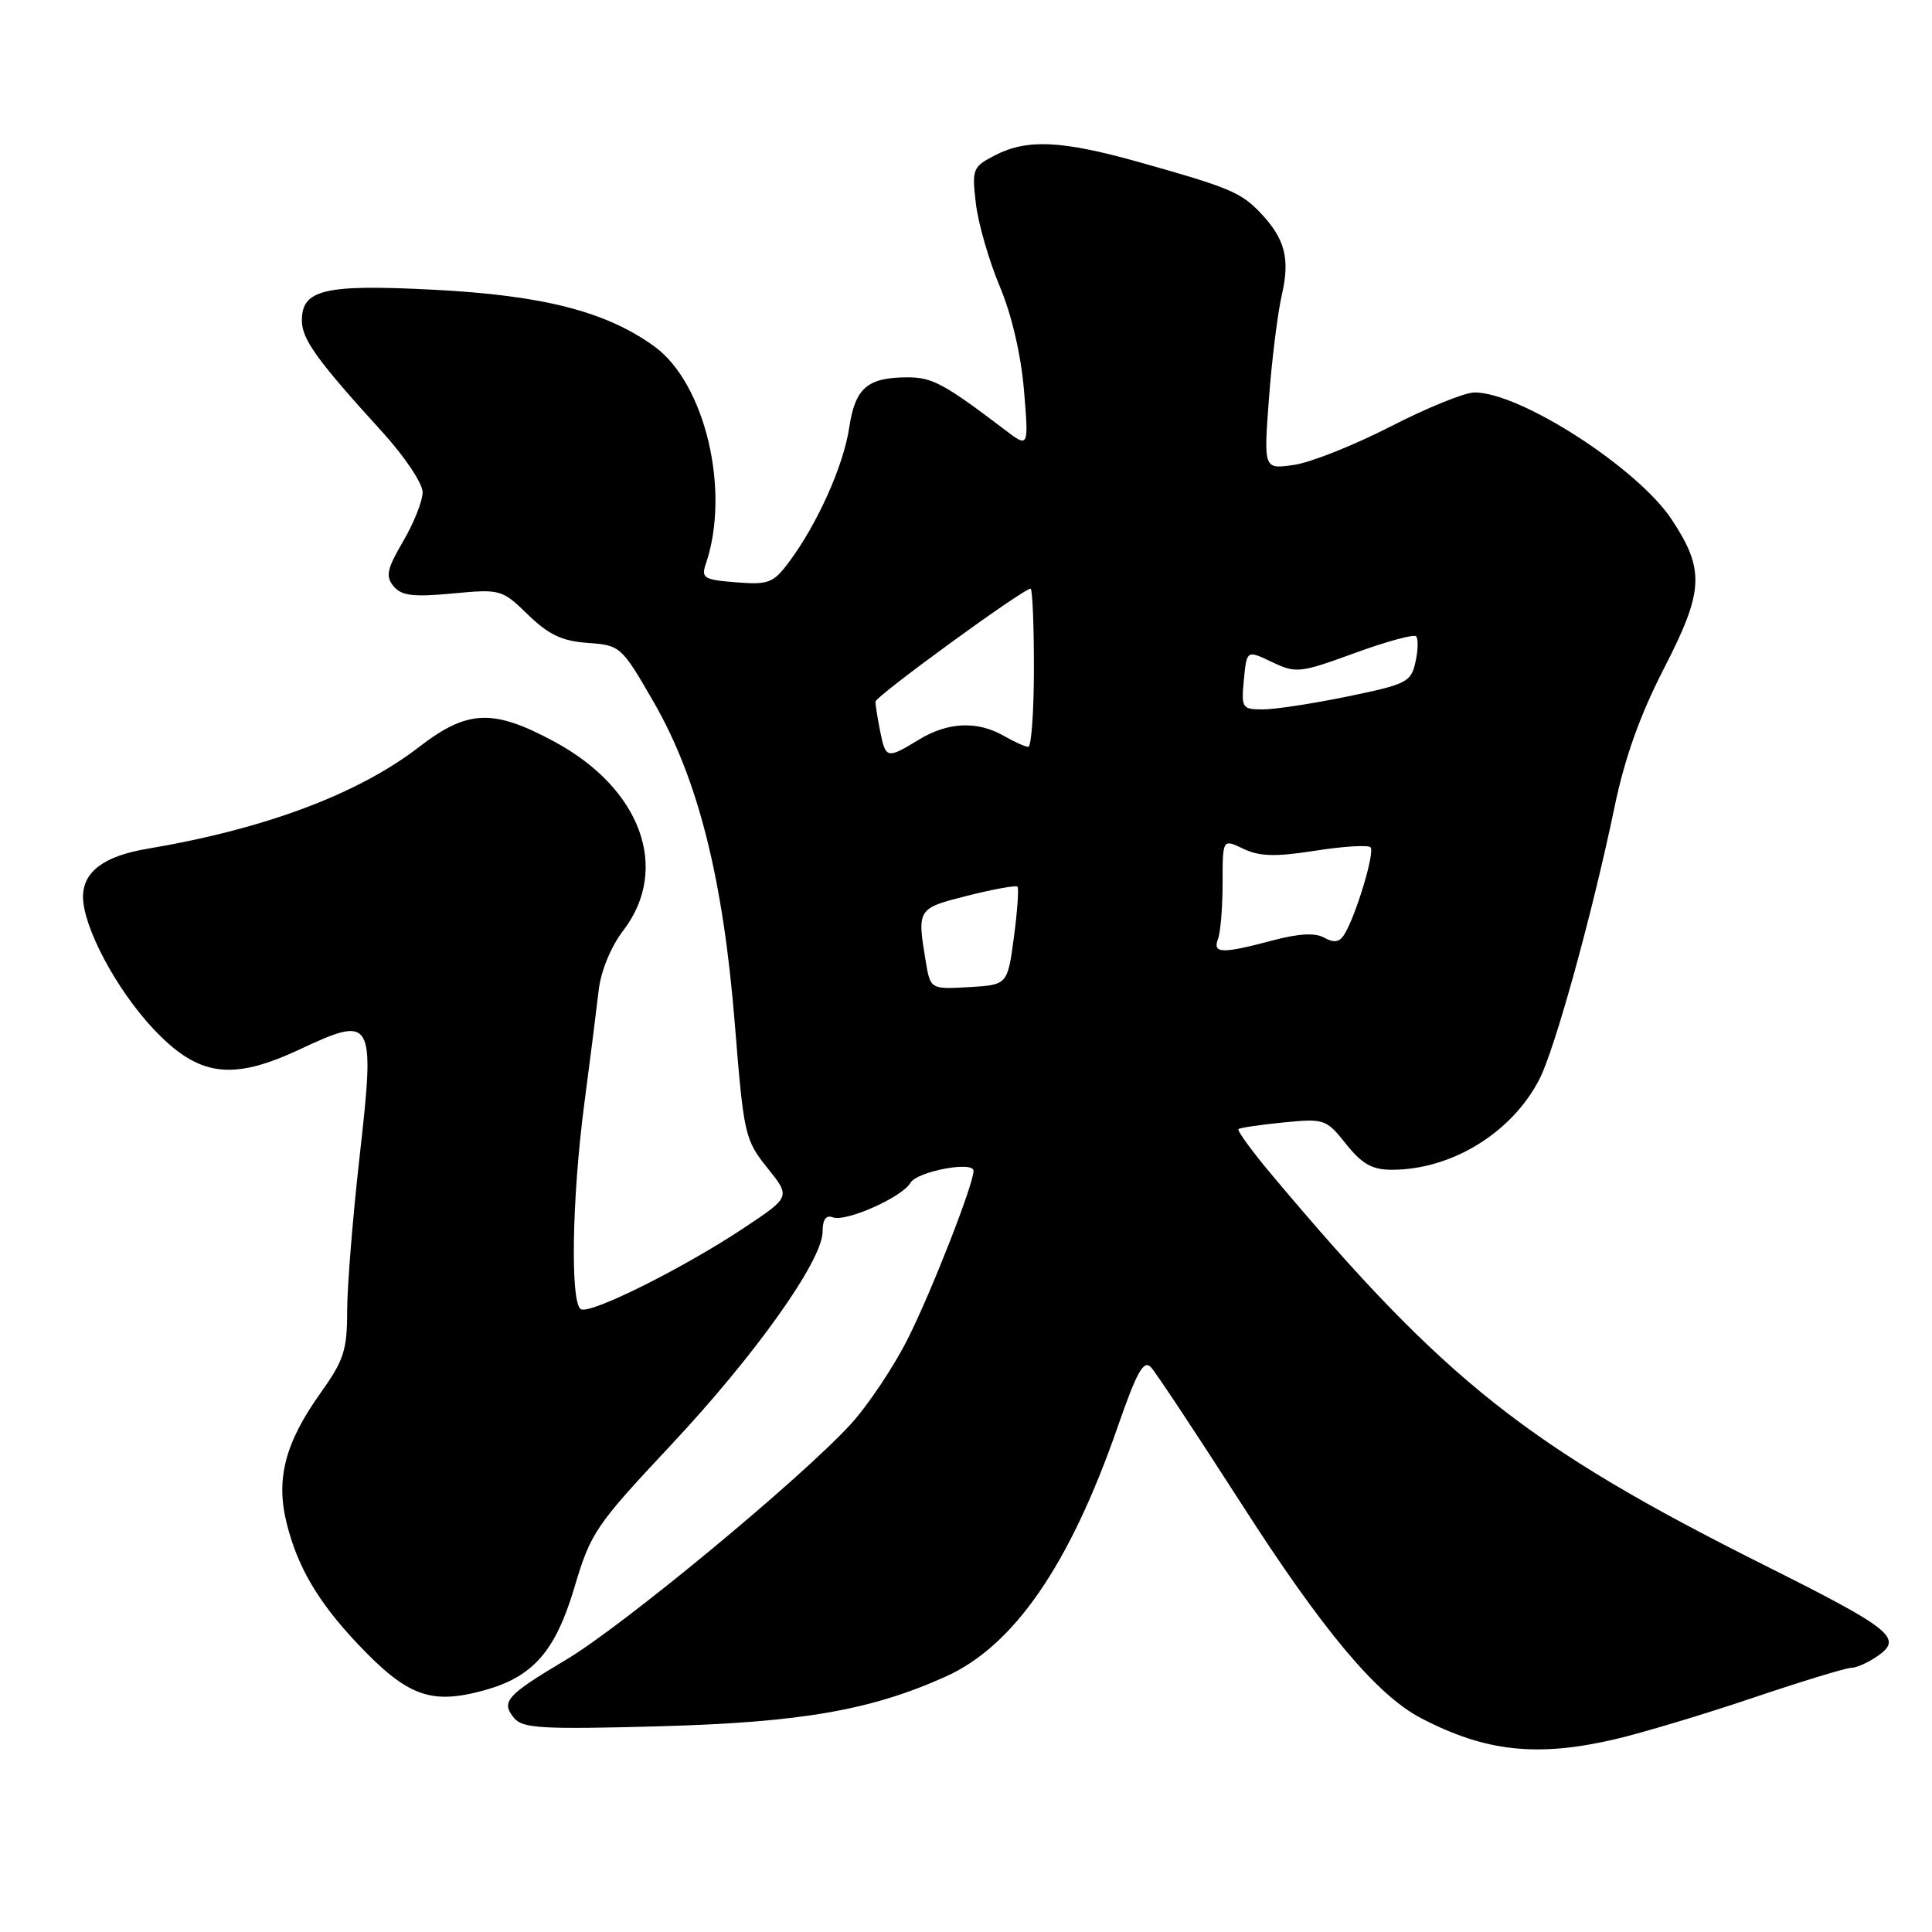 <?xml version="1.0" encoding="UTF-8" standalone="no"?>
<!DOCTYPE svg PUBLIC "-//W3C//DTD SVG 1.1//EN" "http://www.w3.org/Graphics/SVG/1.1/DTD/svg11.dtd" >
<svg xmlns="http://www.w3.org/2000/svg" xmlns:xlink="http://www.w3.org/1999/xlink" version="1.1" viewBox="0 0 256 256">
 <g >
 <path fill="currentColor"
d=" M 214.00 230.46 C 217.57 229.62 225.80 227.16 232.27 224.97 C 238.74 222.79 244.60 221.00 245.29 221.00 C 245.99 221.00 247.58 220.28 248.83 219.41 C 252.18 217.06 250.68 215.85 233.84 207.42 C 202.40 191.67 191.53 183.07 168.57 155.73 C 165.90 152.55 163.89 149.80 164.11 149.61 C 164.32 149.43 167.01 149.03 170.07 148.73 C 175.48 148.20 175.73 148.28 178.36 151.59 C 180.48 154.24 181.82 155.00 184.42 155.00 C 192.35 155.00 200.33 150.10 203.98 143.00 C 206.05 138.98 211.03 120.92 213.92 107.00 C 215.29 100.39 217.30 94.77 220.52 88.50 C 225.77 78.30 225.91 75.49 221.51 68.84 C 216.99 62.01 201.46 52.00 195.39 52.00 C 194.10 52.00 189.09 54.03 184.27 56.51 C 179.45 58.98 173.69 61.28 171.47 61.60 C 167.44 62.19 167.44 62.19 168.14 52.84 C 168.52 47.70 169.29 41.53 169.84 39.12 C 170.96 34.25 170.28 31.65 167.00 28.19 C 164.45 25.50 162.86 24.83 150.96 21.49 C 140.67 18.60 136.10 18.38 131.82 20.59 C 128.88 22.11 128.77 22.40 129.31 26.98 C 129.62 29.61 131.04 34.52 132.45 37.89 C 134.04 41.65 135.28 46.96 135.68 51.68 C 136.32 59.37 136.32 59.37 133.12 56.93 C 125.14 50.87 123.53 50.00 120.29 50.00 C 114.93 50.00 113.32 51.39 112.52 56.69 C 111.77 61.72 108.27 69.51 104.51 74.52 C 102.46 77.26 101.82 77.50 97.54 77.16 C 93.22 76.82 92.88 76.60 93.55 74.64 C 96.81 64.98 93.42 50.76 86.69 45.89 C 80.32 41.28 71.95 39.13 57.44 38.39 C 43.01 37.65 40.00 38.35 40.00 42.46 C 40.00 44.96 41.99 47.72 50.72 57.31 C 53.62 60.50 56.00 64.06 56.00 65.22 C 56.00 66.38 54.84 69.30 53.42 71.72 C 51.27 75.40 51.06 76.37 52.15 77.68 C 53.19 78.94 54.74 79.13 59.95 78.64 C 66.33 78.04 66.51 78.09 69.97 81.46 C 72.71 84.11 74.48 84.95 77.89 85.19 C 82.20 85.50 82.34 85.62 86.60 93.00 C 92.50 103.23 95.82 116.41 97.37 135.70 C 98.55 150.37 98.70 151.04 101.68 154.75 C 104.76 158.59 104.76 158.59 98.63 162.67 C 90.56 168.04 78.17 174.22 76.96 173.47 C 75.55 172.61 75.79 158.67 77.42 146.28 C 78.20 140.35 79.06 133.57 79.33 131.21 C 79.62 128.66 80.94 125.45 82.60 123.28 C 88.83 115.11 84.94 104.47 73.47 98.28 C 65.34 93.89 61.96 94.02 55.54 98.97 C 47.44 105.22 35.12 109.84 19.50 112.47 C 13.77 113.44 11.00 115.51 11.00 118.83 C 11.00 122.81 15.40 131.08 20.29 136.30 C 26.27 142.66 30.66 143.28 39.69 139.06 C 49.49 134.47 49.72 134.89 47.64 153.34 C 46.74 161.31 46.00 170.49 46.00 173.74 C 46.00 178.90 45.55 180.27 42.48 184.57 C 37.76 191.18 36.51 196.01 38.00 201.90 C 39.45 207.69 42.18 212.31 47.40 217.83 C 54.00 224.80 57.10 225.93 64.22 223.96 C 70.65 222.17 73.60 218.79 76.12 210.32 C 78.26 203.10 78.93 202.12 88.79 191.60 C 100.07 179.58 109.00 167.02 109.00 163.19 C 109.00 161.59 109.45 160.96 110.35 161.30 C 112.07 161.96 119.53 158.65 120.65 156.72 C 121.52 155.22 129.00 153.80 129.00 155.14 C 129.00 156.91 123.46 171.08 120.32 177.33 C 118.44 181.09 115.01 186.22 112.70 188.74 C 106.04 196.00 82.51 215.47 74.97 219.95 C 67.10 224.63 66.33 225.49 68.13 227.66 C 69.26 229.02 71.88 229.17 87.47 228.74 C 106.14 228.22 115.37 226.62 125.28 222.17 C 134.32 218.12 141.72 207.40 148.06 189.18 C 150.65 181.72 151.54 180.13 152.52 181.18 C 153.19 181.91 158.55 190.01 164.45 199.19 C 175.24 216.02 182.44 224.62 188.31 227.67 C 196.83 232.12 203.69 232.86 214.00 230.46 Z  M 122.65 127.30 C 121.51 120.41 121.55 120.36 128.22 118.68 C 131.64 117.82 134.61 117.28 134.82 117.49 C 135.02 117.69 134.81 120.70 134.35 124.18 C 133.50 130.50 133.50 130.50 128.39 130.80 C 123.28 131.09 123.28 131.09 122.65 127.30 Z  M 161.39 124.42 C 161.73 123.55 162.00 120.21 162.00 116.99 C 162.00 111.15 162.00 111.15 164.75 112.47 C 166.90 113.49 168.98 113.55 174.25 112.73 C 177.96 112.14 181.27 111.94 181.60 112.27 C 182.22 112.89 179.64 121.44 178.10 123.87 C 177.48 124.85 176.74 124.96 175.47 124.25 C 174.27 123.57 172.10 123.69 168.60 124.62 C 161.91 126.40 160.65 126.37 161.39 124.42 Z  M 116.62 96.88 C 116.28 95.16 116.00 93.40 116.00 92.98 C 116.00 92.26 135.58 78.00 136.56 78.00 C 136.80 78.00 137.00 82.72 137.00 88.50 C 137.00 94.28 136.66 98.98 136.25 98.96 C 135.84 98.95 134.38 98.29 133.00 97.50 C 129.49 95.49 125.60 95.67 121.77 98.00 C 117.52 100.59 117.36 100.56 116.62 96.88 Z  M 164.82 90.06 C 165.20 86.13 165.20 86.13 168.54 87.72 C 171.73 89.24 172.22 89.19 179.49 86.54 C 183.67 85.01 187.34 84.01 187.64 84.31 C 187.94 84.61 187.91 86.14 187.56 87.71 C 186.98 90.38 186.40 90.67 178.59 92.28 C 173.99 93.23 168.93 94.00 167.34 94.00 C 164.58 94.00 164.46 93.83 164.82 90.06 Z "/>
</g>
</svg>
